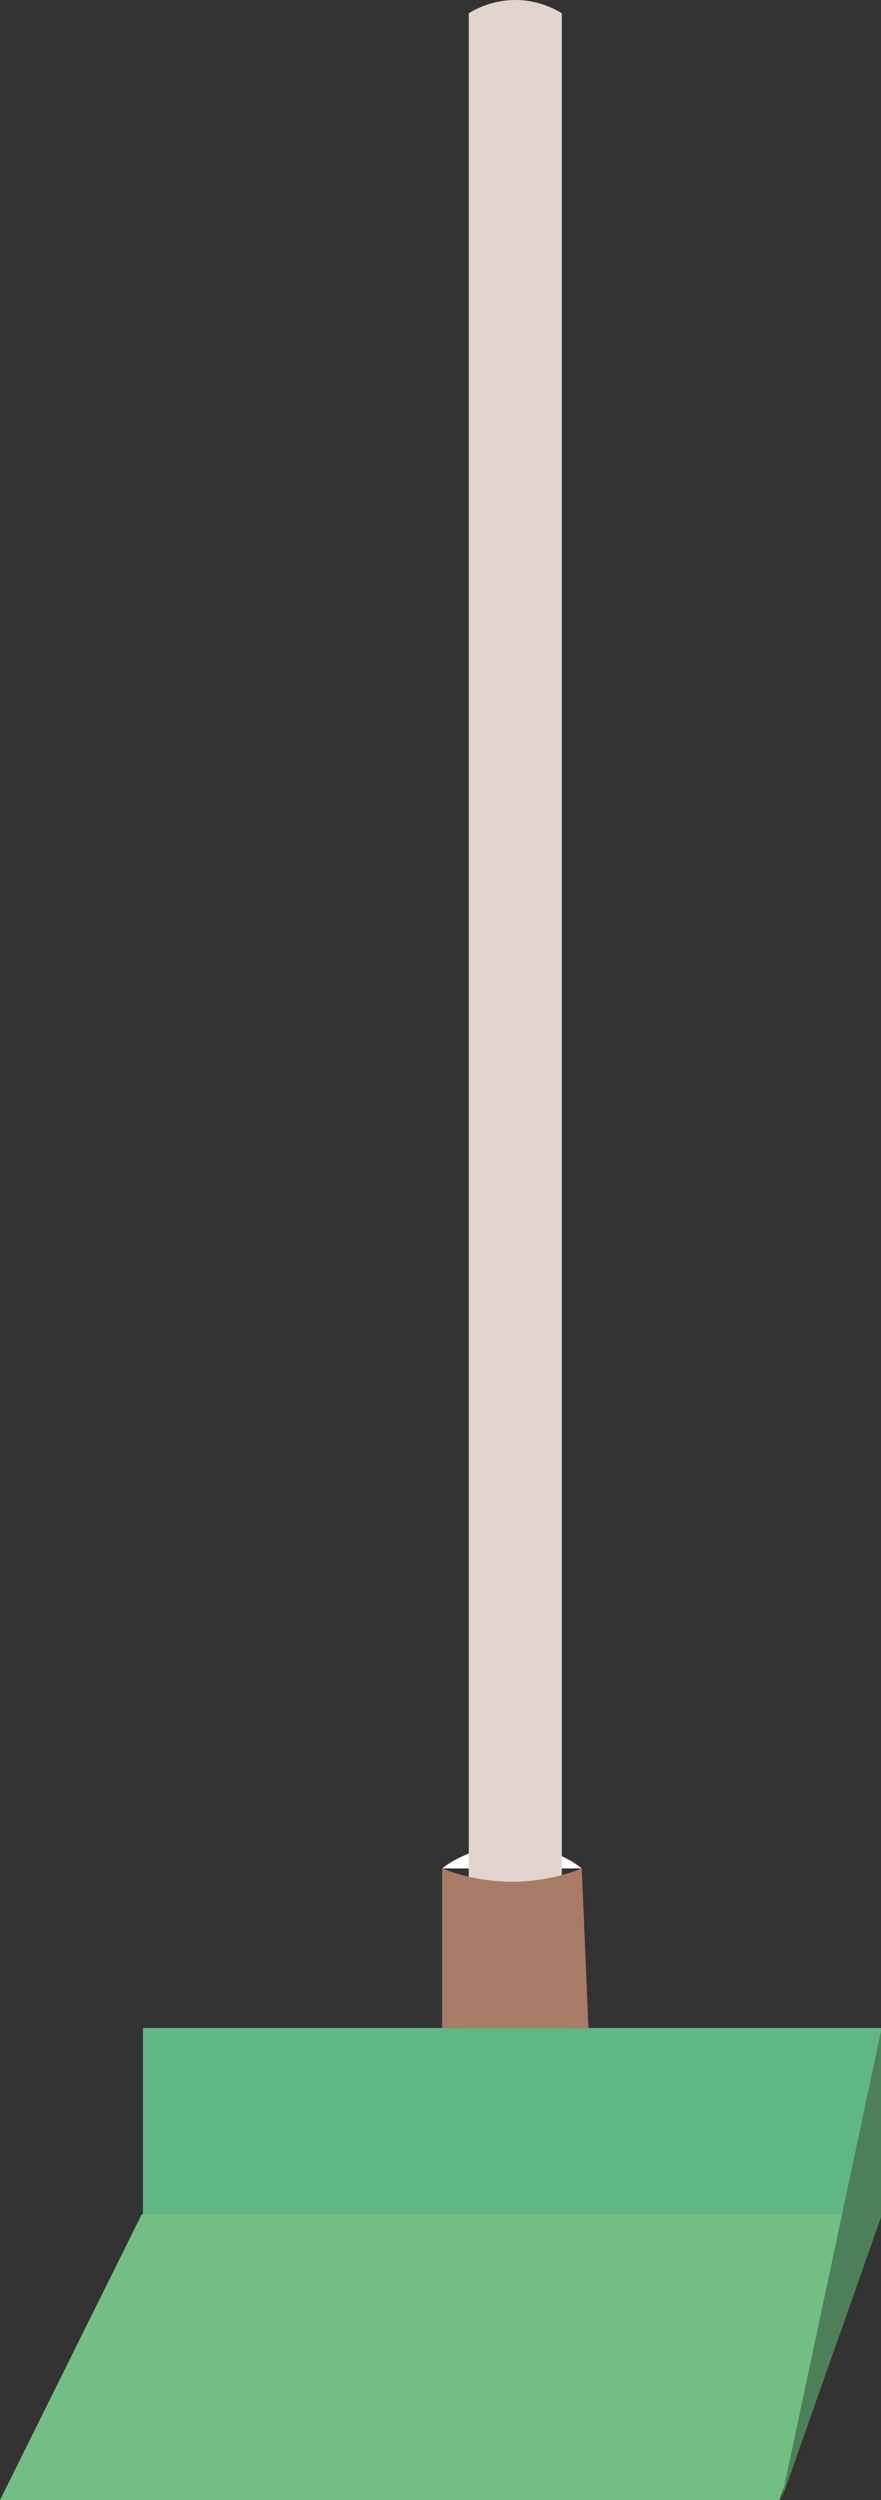<?xml version="1.0" encoding="UTF-8"?>
<svg id="Layer_2" data-name="Layer 2" xmlns="http://www.w3.org/2000/svg" viewBox="0 0 132.5 376">
  <rect x="0" y="0" width="132.5" height="376" fill="#333333" stroke="none"/>
  <defs>
    <style>
      .cls-1 {
        fill: #fff;
      }

      .cls-2 {
        fill: #73bf83;
      }

      .cls-3 {
        fill: #61b783;
      }

      .cls-4 {
        fill: #e2d3cc;
      }

      .cls-5 {
        fill: #a77b66;
      }

      .cls-6 {
        fill: #4d8058;
      }
    </style>
  </defs>
  <g id="Layer_1-2" data-name="Layer 1">
    <g>
      <path class="cls-1" d="M66.5,281c.45-.37,4.44-3.58,11-3.41,5.97.15,9.47,2.97,10,3.41"/>
      <path class="cls-2" d="M117.24,376H0c7.11-14.33,14.21-28.67,21.32-43h110.68c-4.92,14.33-9.84,28.67-14.76,43Z"/>
      <rect class="cls-3" x="21.5" y="305" width="111" height="28"/>
      <path class="cls-4" d="M84.5,305h-14V2c1-.62,3.51-2,7-2,1.18,0,4.04.16,7,2v303Z"/>
      <path class="cls-6" d="M117.5,376c5-23.51,10-47.02,15-70.53v28c-5,14.18-10,28.35-15,42.53Z"/>
      <path class="cls-5" d="M66.5,281c2.16.85,5.63,1.92,10,2,4.89.09,8.74-1.11,11-2,.33,8,.67,16,1,24h-22v-24Z"/>
    </g>
  </g>
</svg>